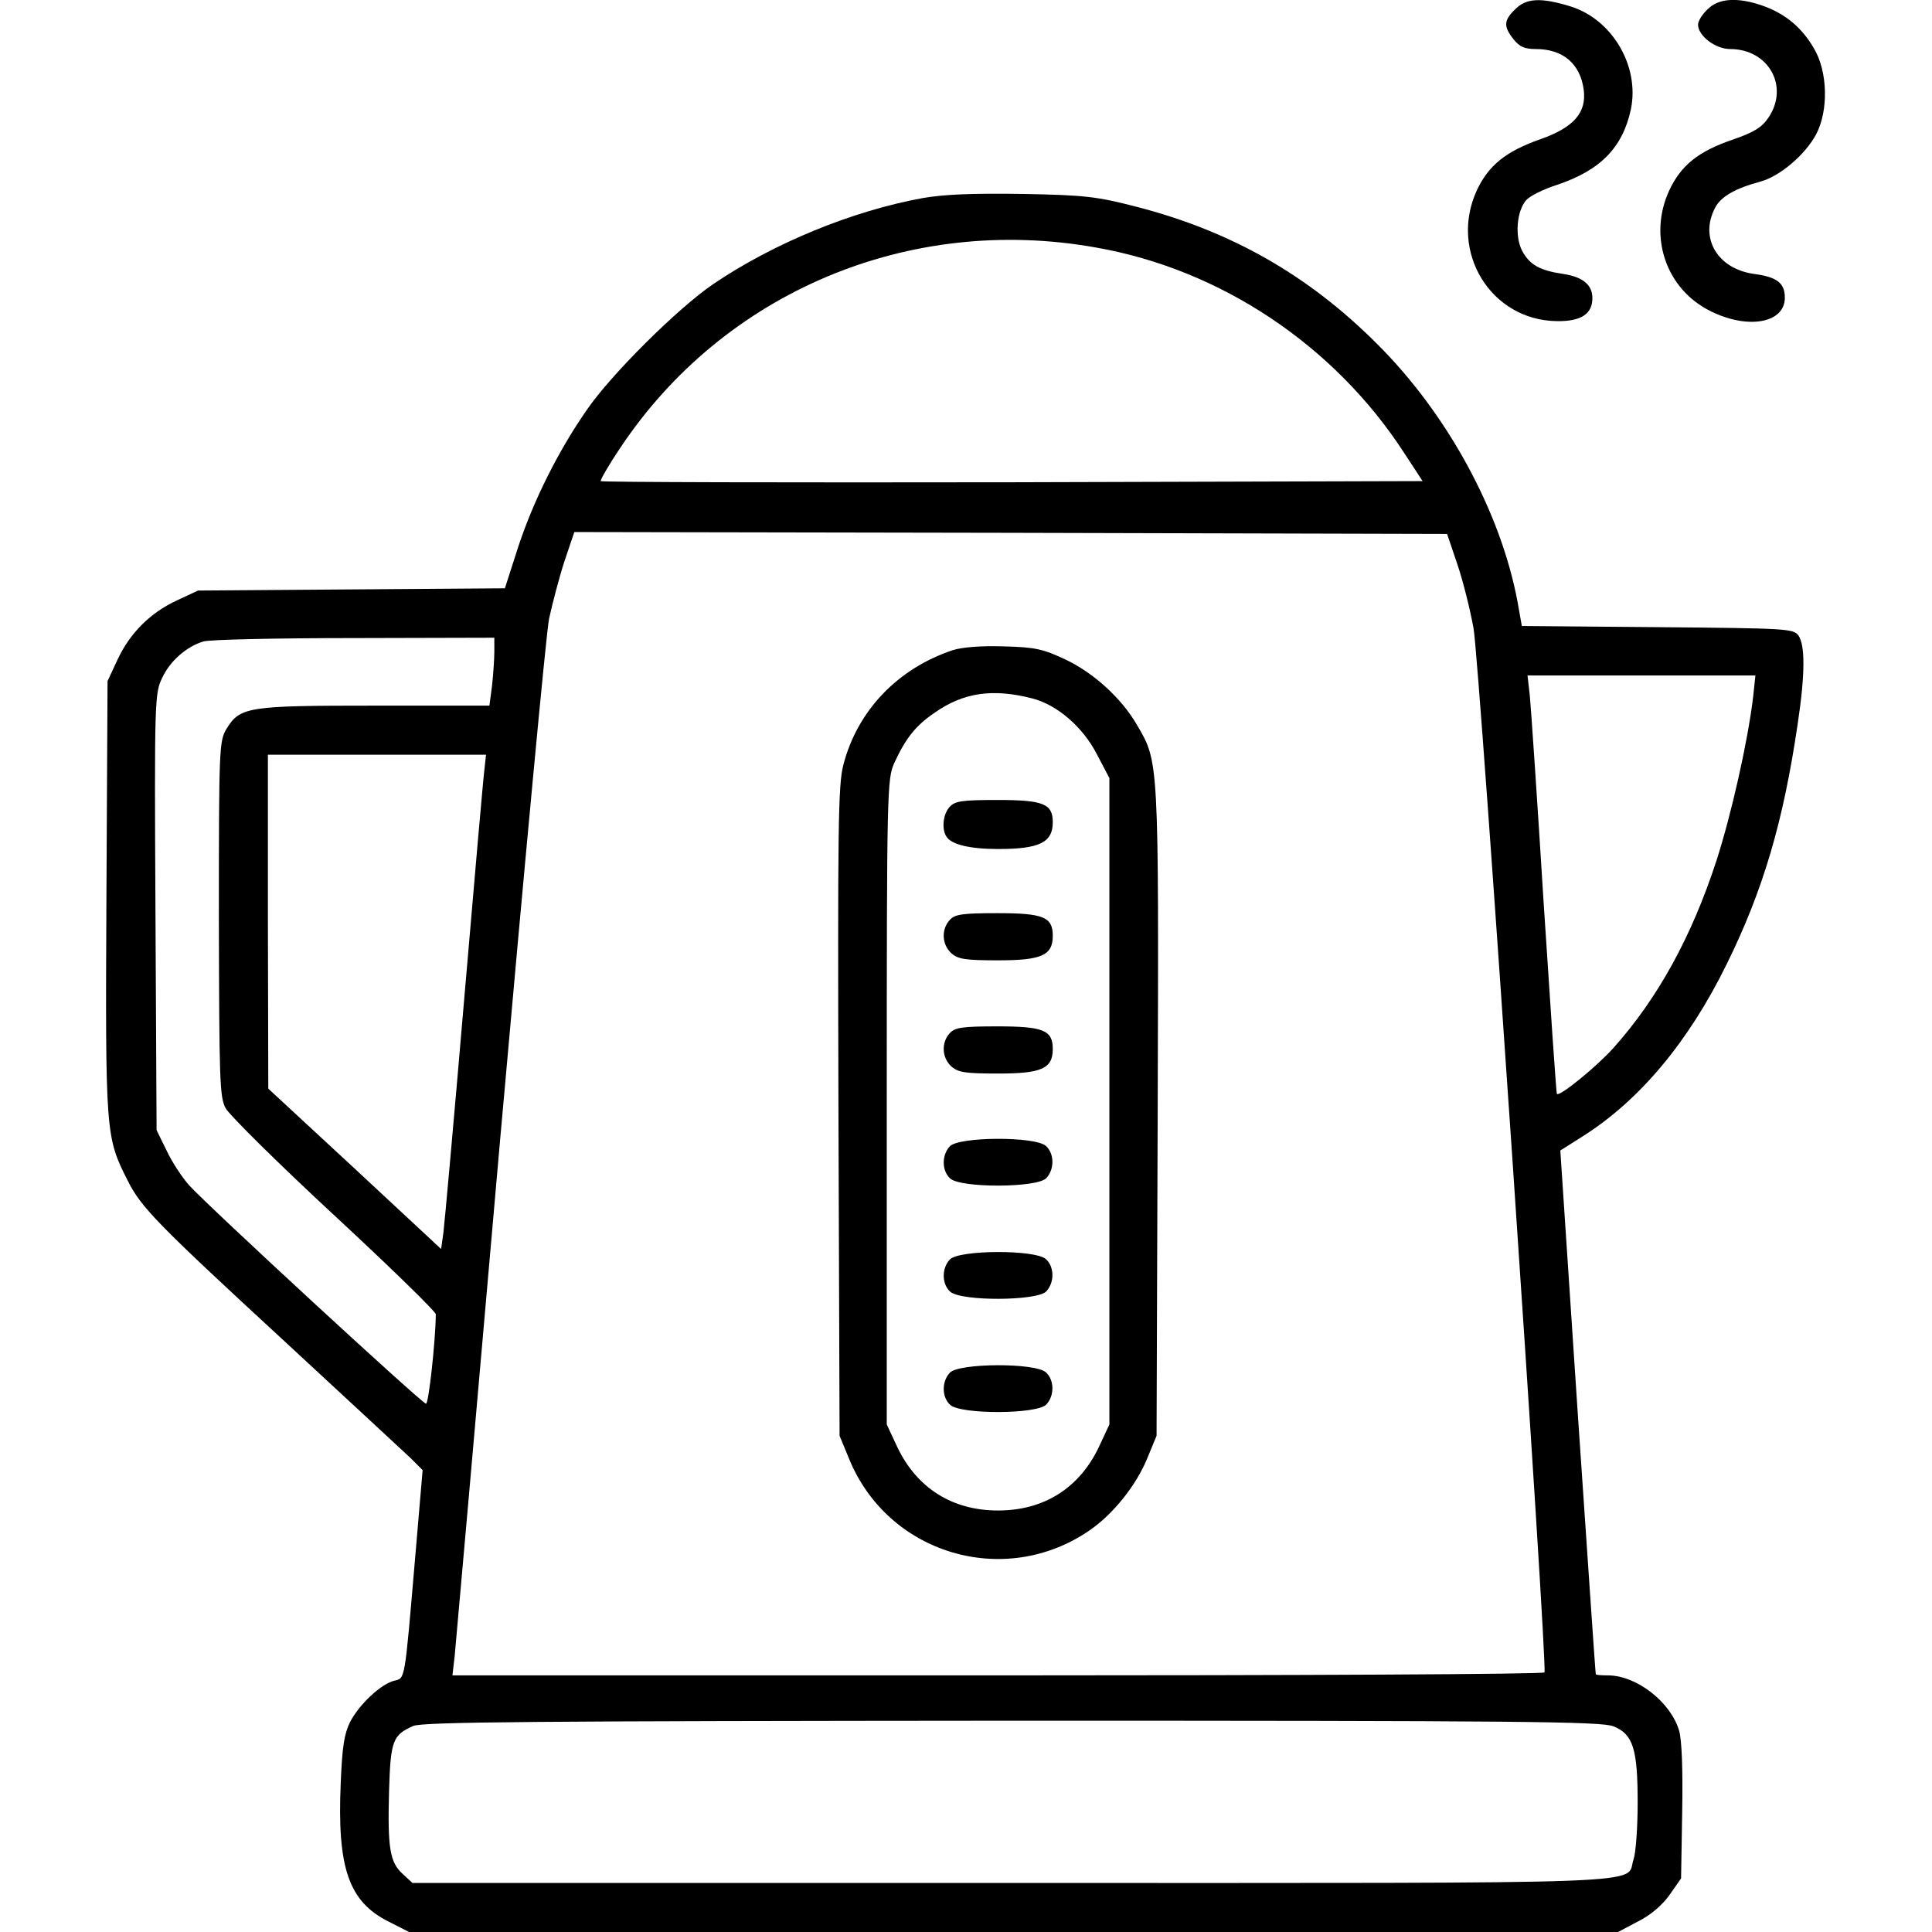 <?xml version="1.0" encoding="UTF-8"?>
<svg xmlns="http://www.w3.org/2000/svg" xmlns:xlink="http://www.w3.org/1999/xlink" width="60px" height="60px" viewBox="0 0 60 60" version="1.1">
<g id="kettle">
<path d="M 47.051 0.293 C 46.699 0.633 46.688 0.82 47.004 1.219 C 47.191 1.453 47.344 1.523 47.695 1.523 C 48.539 1.523 49.078 1.98 49.184 2.789 C 49.277 3.504 48.867 3.961 47.836 4.324 C 46.77 4.699 46.23 5.133 45.867 5.906 C 44.988 7.805 46.289 9.949 48.352 9.973 C 49.102 9.984 49.453 9.75 49.453 9.258 C 49.453 8.848 49.16 8.602 48.551 8.508 C 47.824 8.402 47.508 8.227 47.273 7.793 C 47.039 7.348 47.098 6.551 47.402 6.211 C 47.52 6.082 47.941 5.871 48.352 5.742 C 49.711 5.285 50.391 4.582 50.648 3.398 C 50.93 2.039 50.051 0.574 48.738 0.188 C 47.848 -0.082 47.391 -0.059 47.051 0.293 Z M 47.051 0.293 "/>
<path d="M 53.027 0.293 C 52.863 0.445 52.734 0.656 52.734 0.762 C 52.734 1.113 53.273 1.523 53.73 1.523 C 54.926 1.523 55.57 2.684 54.926 3.645 C 54.715 3.961 54.48 4.102 53.812 4.336 C 52.746 4.699 52.207 5.133 51.844 5.906 C 51.176 7.336 51.738 8.988 53.133 9.668 C 54.293 10.242 55.43 10.031 55.43 9.246 C 55.43 8.789 55.184 8.602 54.48 8.508 C 53.344 8.355 52.77 7.395 53.262 6.457 C 53.438 6.105 53.895 5.848 54.68 5.637 C 55.277 5.473 56.062 4.805 56.402 4.172 C 56.789 3.434 56.766 2.227 56.332 1.5 C 55.957 0.855 55.441 0.422 54.738 0.176 C 53.965 -0.094 53.367 -0.059 53.027 0.293 Z M 53.027 0.293 "/>
<path d="M 28.652 6.152 C 26.461 6.551 24.012 7.559 22.148 8.824 C 21.047 9.574 18.984 11.625 18.234 12.715 C 17.344 13.992 16.582 15.516 16.102 16.957 L 15.68 18.27 L 10.91 18.305 L 6.152 18.34 L 5.496 18.645 C 4.664 19.031 4.031 19.664 3.645 20.496 L 3.34 21.152 L 3.305 27.879 C 3.27 35.215 3.281 35.309 3.961 36.656 C 4.383 37.5 4.863 37.992 8.906 41.719 C 10.805 43.477 12.539 45.082 12.75 45.281 L 13.125 45.656 L 12.891 48.398 C 12.562 52.242 12.586 52.113 12.246 52.195 C 11.824 52.301 11.156 52.934 10.875 53.473 C 10.688 53.848 10.629 54.246 10.582 55.359 C 10.465 58.008 10.828 59.051 12.059 59.672 L 12.703 60 L 50.25 60 L 50.871 59.672 C 51.27 59.473 51.633 59.156 51.855 58.84 L 52.207 58.336 L 52.242 56.273 C 52.266 54.973 52.23 54.035 52.148 53.754 C 51.891 52.863 50.836 52.043 49.957 52.031 C 49.746 52.031 49.57 52.02 49.559 51.996 C 49.547 51.984 49.301 48.316 48.996 43.852 L 48.457 35.73 L 49.16 35.285 C 50.918 34.172 52.441 32.355 53.625 29.941 C 54.762 27.633 55.383 25.512 55.828 22.488 C 56.062 20.93 56.062 20.039 55.852 19.734 C 55.688 19.523 55.488 19.512 51.469 19.477 L 47.262 19.441 L 47.133 18.715 C 46.617 15.914 44.953 12.855 42.762 10.676 C 40.641 8.555 38.25 7.184 35.297 6.422 C 34.066 6.105 33.715 6.059 31.758 6.023 C 30.211 6 29.32 6.035 28.652 6.152 Z M 34.043 7.688 C 37.91 8.367 41.438 10.723 43.605 14.062 L 44.18 14.941 L 31.441 14.977 C 24.445 14.988 18.691 14.977 18.656 14.941 C 18.633 14.918 18.891 14.461 19.254 13.922 C 22.477 9.07 28.23 6.645 34.043 7.688 Z M 45.258 17.52 C 45.434 18.035 45.656 18.926 45.762 19.512 C 45.949 20.555 48.07 51.773 47.965 51.938 C 47.941 51.996 40.301 52.031 30.984 52.031 L 14.051 52.031 L 14.121 51.422 C 14.156 51.082 14.789 43.887 15.527 35.449 C 16.277 27 16.957 19.699 17.051 19.219 C 17.156 18.738 17.367 17.93 17.531 17.426 L 17.836 16.523 L 31.383 16.547 L 44.941 16.582 Z M 15.352 20.238 C 15.352 20.484 15.316 20.965 15.281 21.293 L 15.199 21.914 L 11.637 21.914 C 7.688 21.914 7.453 21.949 7.031 22.641 C 6.809 23.016 6.797 23.215 6.797 28.535 C 6.809 33.527 6.82 34.078 7.008 34.418 C 7.125 34.629 8.637 36.129 10.371 37.734 C 12.117 39.352 13.535 40.734 13.535 40.816 C 13.523 41.684 13.312 43.594 13.23 43.594 C 13.113 43.594 6.492 37.488 5.883 36.82 C 5.66 36.574 5.344 36.094 5.18 35.742 L 4.863 35.098 L 4.828 28.312 C 4.793 21.703 4.805 21.527 5.039 21.047 C 5.285 20.52 5.801 20.074 6.316 19.922 C 6.48 19.863 8.59 19.816 10.992 19.816 L 15.352 19.805 Z M 54.445 21.645 C 54.281 23.027 53.766 25.301 53.309 26.719 C 52.535 29.098 51.48 31.008 50.109 32.543 C 49.594 33.117 48.434 34.066 48.352 33.973 C 48.328 33.949 48.152 31.289 47.941 28.066 C 47.742 24.844 47.543 21.926 47.508 21.586 L 47.438 20.977 L 54.516 20.977 Z M 15.047 23.871 C 15.012 24.117 14.73 27.352 14.414 31.055 C 14.098 34.758 13.805 38.016 13.77 38.285 L 13.699 38.789 L 11.016 36.293 L 8.332 33.809 L 8.32 28.617 L 8.32 23.438 L 15.094 23.438 Z M 50.109 53.613 C 50.719 53.859 50.859 54.316 50.859 55.992 C 50.859 56.766 50.801 57.551 50.73 57.75 C 50.461 58.535 51.984 58.477 31.43 58.477 L 12.809 58.477 L 12.504 58.195 C 12.105 57.832 12.035 57.387 12.082 55.629 C 12.129 54.047 12.199 53.883 12.832 53.602 C 13.113 53.473 16.676 53.449 31.441 53.438 C 47.215 53.438 49.746 53.461 50.109 53.613 Z M 50.109 53.613 "/>
<path d="M 29.59 20.191 C 27.867 20.766 26.625 22.078 26.191 23.754 C 26.027 24.375 26.016 25.711 26.039 34.523 L 26.074 44.59 L 26.355 45.27 C 27.551 48.258 31.184 49.348 33.832 47.531 C 34.582 47.016 35.297 46.113 35.637 45.27 L 35.918 44.59 L 35.953 34.523 C 35.988 23.531 35.988 23.672 35.309 22.512 C 34.828 21.68 33.949 20.883 33.07 20.473 C 32.391 20.156 32.145 20.098 31.172 20.074 C 30.48 20.051 29.883 20.098 29.59 20.191 Z M 32.062 21.691 C 32.836 21.891 33.633 22.582 34.066 23.426 L 34.453 24.164 L 34.453 44.238 L 34.125 44.941 C 33.516 46.219 32.414 46.91 30.996 46.91 C 29.578 46.91 28.477 46.219 27.867 44.941 L 27.539 44.238 L 27.539 34.219 C 27.539 24.516 27.551 24.188 27.773 23.695 C 28.125 22.934 28.43 22.535 29.039 22.125 C 29.93 21.504 30.832 21.375 32.062 21.691 Z M 32.062 21.691 "/>
<path d="M 29.496 25.055 C 29.285 25.277 29.238 25.746 29.391 25.98 C 29.543 26.227 30.117 26.367 30.996 26.367 C 32.273 26.367 32.695 26.168 32.695 25.535 C 32.695 24.961 32.402 24.844 30.973 24.844 C 29.871 24.844 29.66 24.879 29.496 25.055 Z M 29.496 25.055 "/>
<path d="M 29.496 28.57 C 29.227 28.863 29.25 29.332 29.543 29.602 C 29.754 29.789 29.977 29.824 30.996 29.824 C 32.344 29.824 32.695 29.672 32.695 29.062 C 32.695 28.477 32.402 28.359 30.973 28.359 C 29.871 28.359 29.66 28.395 29.496 28.57 Z M 29.496 28.57 "/>
<path d="M 29.496 32.086 C 29.227 32.379 29.25 32.848 29.543 33.117 C 29.754 33.305 29.977 33.34 30.996 33.34 C 32.344 33.34 32.695 33.188 32.695 32.578 C 32.695 31.992 32.402 31.875 30.973 31.875 C 29.871 31.875 29.66 31.91 29.496 32.086 Z M 29.496 32.086 "/>
<path d="M 29.496 35.602 C 29.238 35.883 29.25 36.363 29.508 36.598 C 29.836 36.902 32.227 36.891 32.496 36.586 C 32.754 36.305 32.742 35.824 32.484 35.59 C 32.156 35.285 29.766 35.297 29.496 35.602 Z M 29.496 35.602 "/>
<path d="M 29.496 39.117 C 29.238 39.398 29.25 39.879 29.508 40.113 C 29.836 40.418 32.227 40.406 32.496 40.102 C 32.754 39.82 32.742 39.34 32.484 39.105 C 32.156 38.801 29.766 38.812 29.496 39.117 Z M 29.496 39.117 "/>
<path d="M 29.496 42.633 C 29.238 42.914 29.25 43.395 29.508 43.629 C 29.836 43.934 32.227 43.922 32.496 43.617 C 32.754 43.336 32.742 42.855 32.484 42.621 C 32.156 42.316 29.766 42.328 29.496 42.633 Z M 29.496 42.633 "/>
</g>
</svg>
